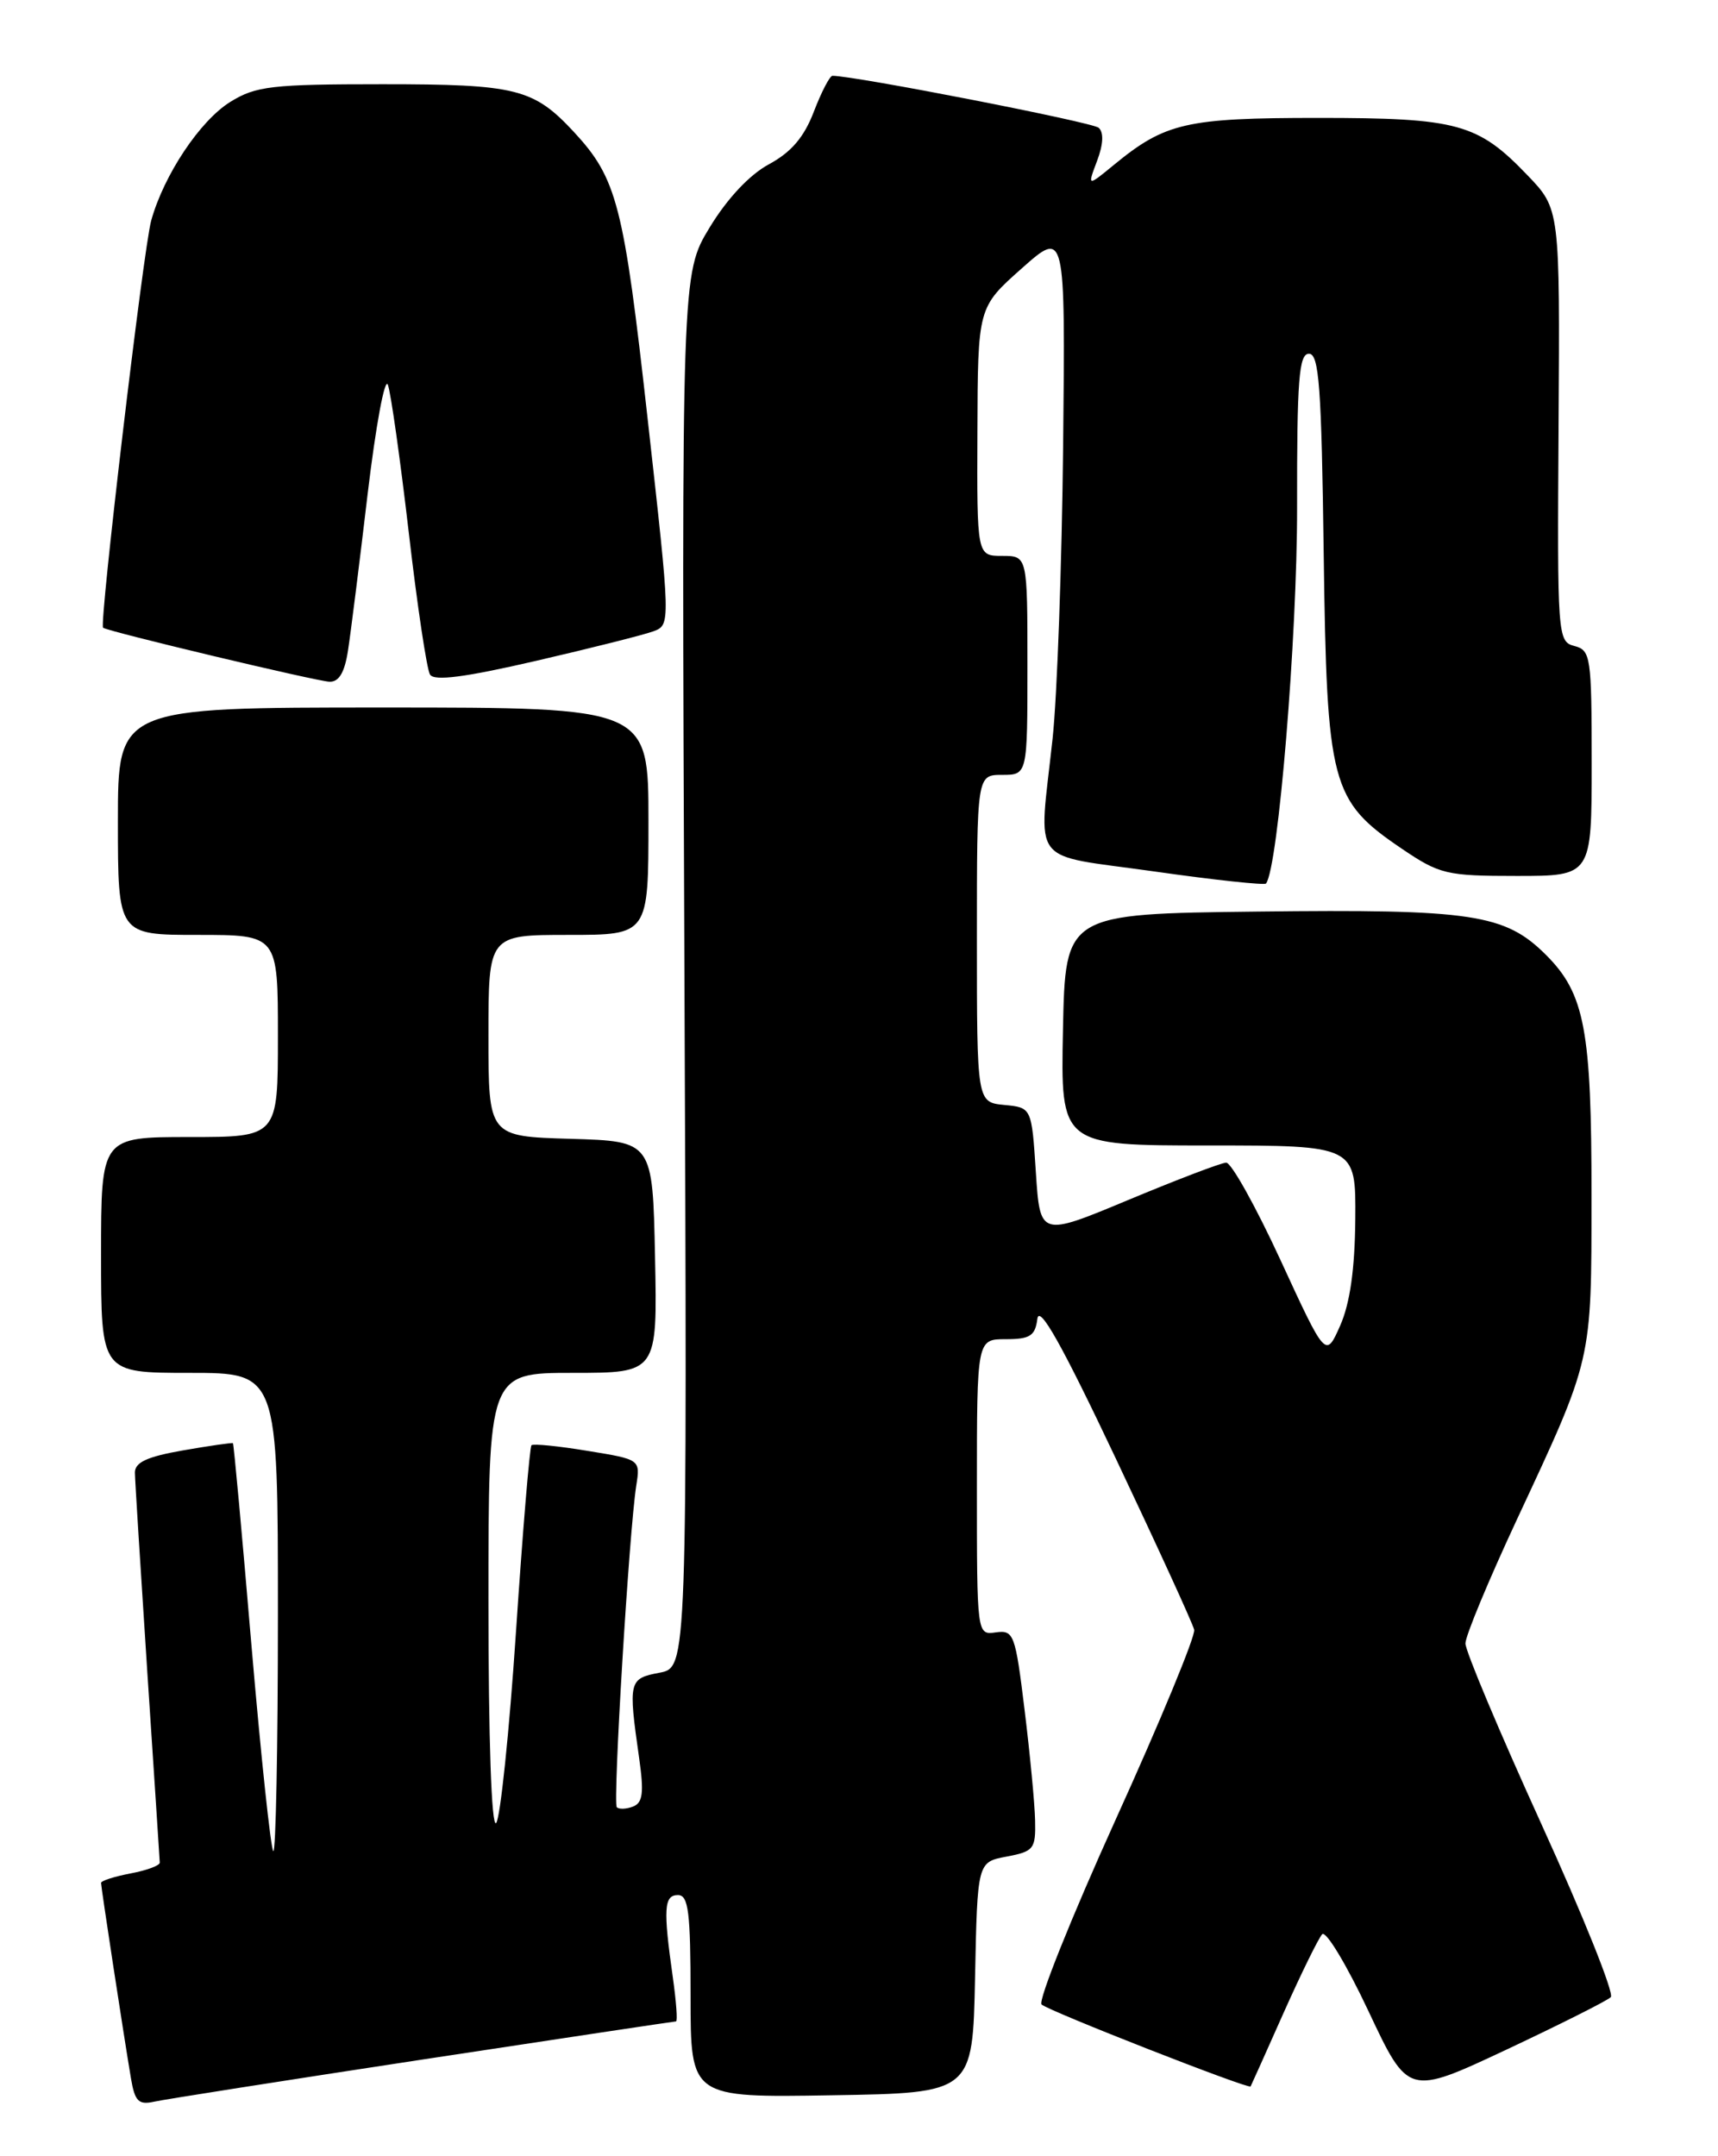 <?xml version="1.0" encoding="UTF-8" standalone="no"?>
<!DOCTYPE svg PUBLIC "-//W3C//DTD SVG 1.1//EN" "http://www.w3.org/Graphics/SVG/1.1/DTD/svg11.dtd" >
<svg xmlns="http://www.w3.org/2000/svg" xmlns:xlink="http://www.w3.org/1999/xlink" version="1.1" viewBox="0 0 204 256">
 <g >
 <path fill="currentColor"
d=" M 50.20 244.52 C 66.53 242.04 80.07 240.00 80.27 240.00 C 80.47 240.00 80.30 237.64 79.89 234.75 C 78.74 226.64 78.84 225.00 80.50 225.00 C 81.75 225.00 82.00 227.00 82.00 237.02 C 82.00 249.05 82.00 249.05 98.75 248.77 C 115.50 248.50 115.50 248.50 115.78 234.79 C 116.06 221.08 116.06 221.08 119.53 220.43 C 122.76 219.82 122.99 219.52 122.91 216.14 C 122.87 214.14 122.30 208.22 121.66 203.00 C 120.56 194.00 120.38 193.52 118.25 193.81 C 116.00 194.13 116.00 194.13 116.00 176.56 C 116.00 159.00 116.00 159.00 119.43 159.00 C 122.31 159.00 122.92 158.61 123.18 156.58 C 123.41 154.87 126.10 159.66 132.50 173.18 C 137.45 183.64 141.64 192.78 141.80 193.50 C 141.97 194.22 137.78 204.36 132.48 216.03 C 127.19 227.71 123.23 237.59 123.68 237.99 C 124.57 238.79 148.31 248.09 148.50 247.72 C 148.57 247.60 150.33 243.68 152.41 239.00 C 154.50 234.32 156.56 230.12 157.00 229.65 C 157.44 229.18 159.92 233.30 162.51 238.81 C 167.22 248.82 167.22 248.82 178.86 243.36 C 185.26 240.35 190.85 237.54 191.27 237.12 C 191.70 236.70 187.98 227.44 183.02 216.55 C 178.06 205.65 174.00 196.01 174.01 195.12 C 174.01 194.23 176.75 187.65 180.08 180.50 C 189.13 161.10 188.97 161.81 188.98 142.00 C 188.99 122.29 188.18 117.98 183.59 113.39 C 178.71 108.51 174.84 107.93 149.32 108.23 C 126.50 108.50 126.50 108.50 126.22 122.25 C 125.94 136.00 125.94 136.00 143.47 136.00 C 161.00 136.00 161.00 136.00 160.93 144.75 C 160.88 150.70 160.30 154.74 159.14 157.38 C 157.42 161.26 157.42 161.26 152.06 149.63 C 149.11 143.23 146.20 138.02 145.60 138.04 C 144.99 138.06 139.78 140.05 134.00 142.46 C 123.50 146.84 123.50 146.84 123.00 139.17 C 122.50 131.50 122.50 131.50 119.25 131.19 C 116.00 130.87 116.00 130.87 116.00 111.44 C 116.00 92.00 116.00 92.00 119.00 92.00 C 122.00 92.00 122.00 92.00 122.00 79.00 C 122.00 66.00 122.00 66.00 119.00 66.00 C 116.00 66.00 116.00 66.00 116.06 51.25 C 116.11 36.50 116.11 36.50 121.31 31.88 C 126.50 27.27 126.50 27.27 126.24 52.88 C 126.09 66.97 125.53 82.63 124.99 87.67 C 123.33 103.07 122.02 101.34 137.01 103.46 C 144.17 104.48 150.17 105.12 150.33 104.90 C 151.78 103.01 154.04 75.58 154.02 60.25 C 154.00 45.05 154.24 42.00 155.43 42.00 C 156.63 42.00 156.92 45.93 157.18 65.75 C 157.55 93.24 158.03 95.05 166.43 100.75 C 170.95 103.81 171.74 104.00 180.11 104.00 C 189.00 104.00 189.00 104.00 189.00 90.62 C 189.00 77.97 188.89 77.20 186.95 76.70 C 184.95 76.17 184.91 75.59 185.07 50.49 C 185.23 24.82 185.23 24.82 181.37 20.80 C 175.47 14.65 173.10 14.00 156.50 14.00 C 140.88 14.00 138.35 14.58 132.30 19.55 C 129.11 22.17 129.11 22.17 130.27 19.10 C 131.01 17.14 131.08 15.72 130.46 15.17 C 129.72 14.51 101.50 9.00 98.85 9.00 C 98.53 9.00 97.54 10.91 96.64 13.25 C 95.48 16.29 93.96 18.07 91.31 19.50 C 89.00 20.75 86.36 23.56 84.27 27.00 C 80.93 32.50 80.93 32.50 81.27 115.24 C 81.61 197.98 81.61 197.98 78.31 198.60 C 74.66 199.29 74.59 199.58 75.89 208.71 C 76.48 212.85 76.33 214.04 75.17 214.49 C 74.37 214.80 73.50 214.83 73.24 214.57 C 72.75 214.08 74.70 181.86 75.55 176.39 C 76.04 173.28 76.04 173.28 69.77 172.26 C 66.32 171.69 63.33 171.39 63.11 171.59 C 62.90 171.78 62.07 181.74 61.27 193.72 C 60.47 205.70 59.40 215.93 58.91 216.45 C 58.36 217.02 58.00 206.48 58.00 190.20 C 58.00 163.00 58.00 163.00 68.03 163.00 C 78.06 163.00 78.06 163.00 77.78 149.25 C 77.50 135.50 77.50 135.50 67.75 135.21 C 58.00 134.93 58.00 134.93 58.00 122.96 C 58.00 111.00 58.00 111.00 67.50 111.00 C 77.00 111.00 77.00 111.00 77.00 97.50 C 77.00 84.00 77.00 84.00 45.50 84.00 C 14.00 84.00 14.00 84.00 14.00 97.50 C 14.00 111.00 14.00 111.00 23.50 111.00 C 33.00 111.00 33.00 111.00 33.00 123.00 C 33.00 135.00 33.00 135.00 22.50 135.00 C 12.00 135.00 12.00 135.00 12.00 149.00 C 12.00 163.00 12.00 163.00 22.50 163.00 C 33.00 163.00 33.00 163.00 33.00 191.67 C 33.00 207.43 32.75 220.09 32.45 219.78 C 32.15 219.48 30.98 208.49 29.86 195.37 C 28.75 182.24 27.76 171.43 27.66 171.35 C 27.57 171.27 24.91 171.65 21.75 172.20 C 17.46 172.95 16.01 173.62 16.02 174.85 C 16.03 175.76 16.70 186.40 17.49 198.50 C 18.29 210.60 18.96 220.79 18.97 221.14 C 18.99 221.49 17.43 222.07 15.50 222.43 C 13.57 222.80 12.00 223.30 12.00 223.56 C 12.00 224.06 14.65 241.41 15.55 246.76 C 16.01 249.49 16.45 249.94 18.30 249.53 C 19.51 249.26 33.86 247.01 50.20 244.52 Z  M 41.32 77.25 C 41.64 75.19 42.69 66.84 43.65 58.69 C 44.62 50.55 45.70 44.70 46.06 45.69 C 46.42 46.69 47.53 54.58 48.54 63.24 C 49.54 71.89 50.68 79.48 51.06 80.09 C 51.55 80.89 55.19 80.42 63.62 78.47 C 70.16 76.96 76.43 75.38 77.57 74.96 C 79.64 74.19 79.64 74.19 76.90 49.71 C 74.06 24.26 73.27 21.20 68.14 15.66 C 63.35 10.51 61.31 10.00 45.42 10.00 C 32.28 10.00 30.38 10.22 27.36 12.09 C 23.76 14.31 19.45 20.78 17.95 26.20 C 17.03 29.55 11.76 74.13 12.24 74.53 C 12.77 74.97 37.55 80.88 39.12 80.94 C 40.25 80.98 40.92 79.85 41.32 77.25 Z "/>
</g>
</svg>